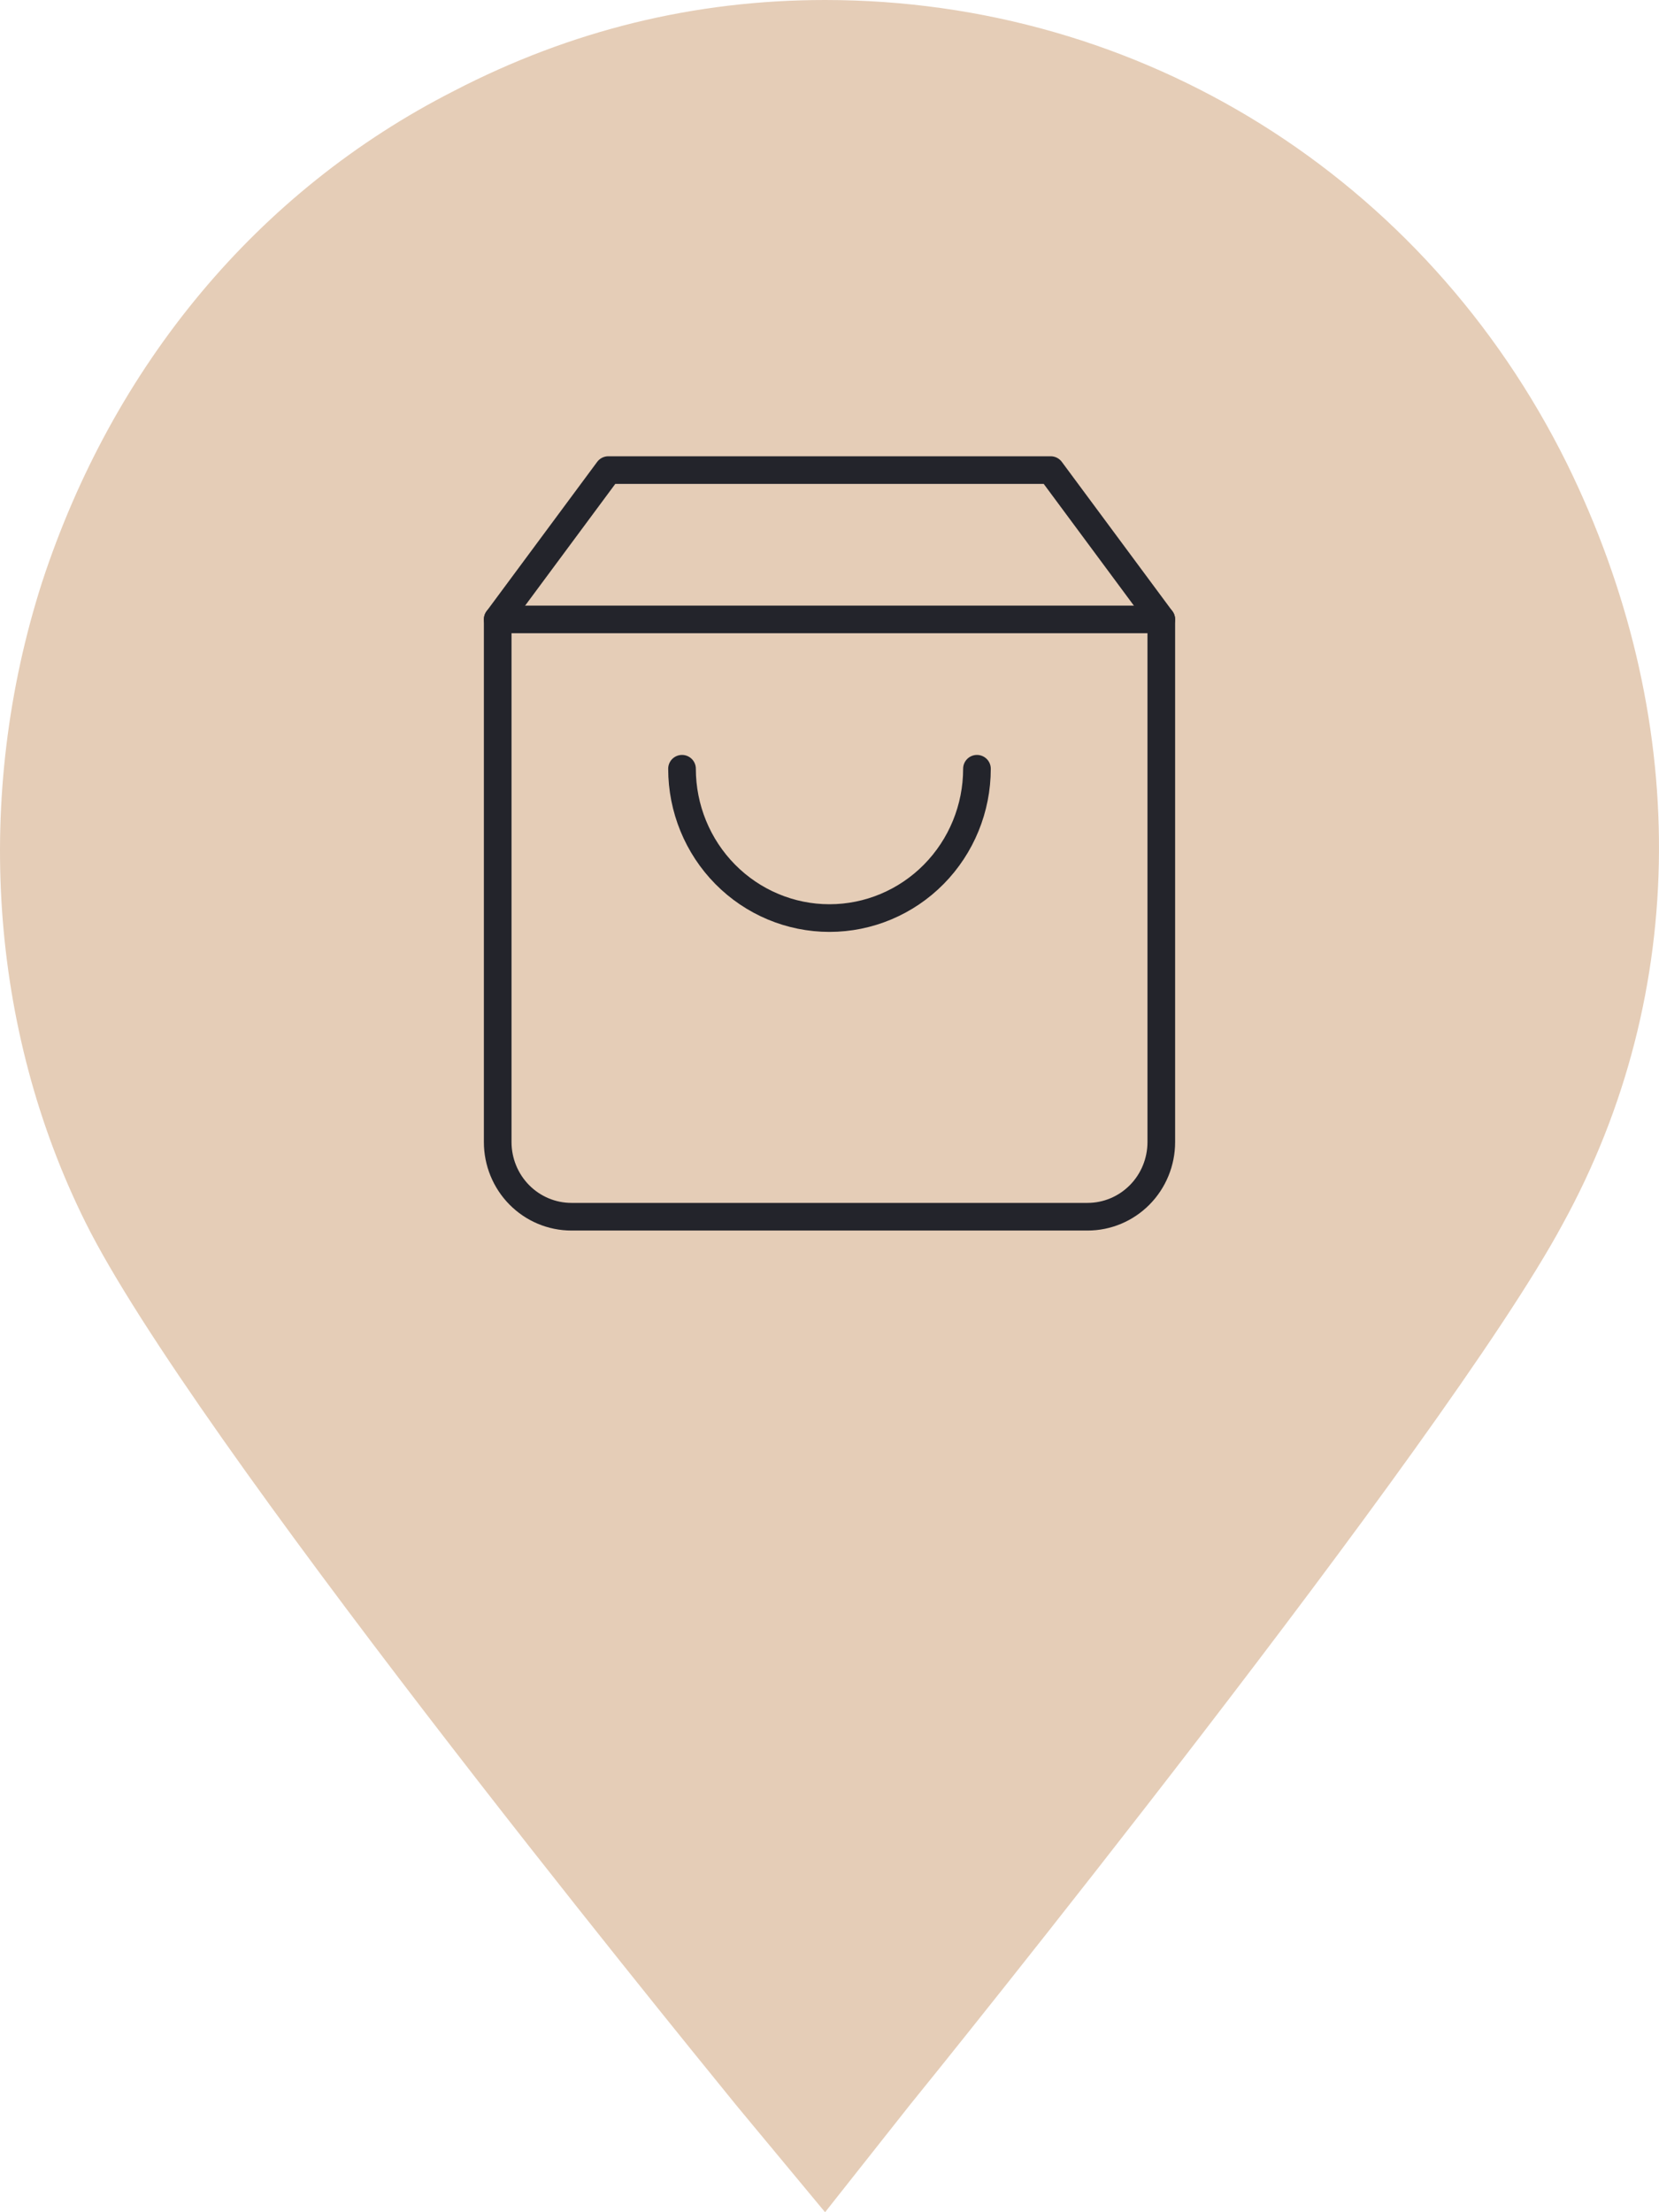 <svg width="60" height="80" viewBox="0 0 60 80" fill="none" xmlns="http://www.w3.org/2000/svg">
<path fill-rule="evenodd" clip-rule="evenodd" d="M29.84 0C41.266 0 51.533 6.4 56.667 16.758C61.138 25.853 61.138 35.874 56.501 44.295C52.279 52.126 33.731 75.116 32.903 76.126L29.84 80L26.693 76.21L26.6 76.096C24.209 73.159 6.932 51.932 3.095 44.211C-0.383 37.221 -0.962 28.8 1.522 21.053C4.089 13.221 9.305 6.905 16.426 3.284C20.649 1.095 25.12 0 29.84 0Z" fill="#E5CDB7"/>
<path d="M22 17L18 22.4V41.3C18 42.016 18.281 42.703 18.781 43.209C19.281 43.715 19.959 44 20.667 44H39.333C40.041 44 40.719 43.715 41.219 43.209C41.719 42.703 42 42.016 42 41.3V22.4L38 17H22Z" stroke="#23242B" stroke-linecap="round" stroke-linejoin="round"/>
<path d="M18 22.4H42" stroke="#23242B" stroke-linecap="round" stroke-linejoin="round"/>
<path d="M35.333 27.8C35.333 29.232 34.771 30.605 33.771 31.618C32.77 32.631 31.414 33.2 29.999 33.2C28.585 33.2 27.228 32.631 26.228 31.618C25.228 30.605 24.666 29.232 24.666 27.8" stroke="#23242B" stroke-linecap="round" stroke-linejoin="round"/>
</svg>
